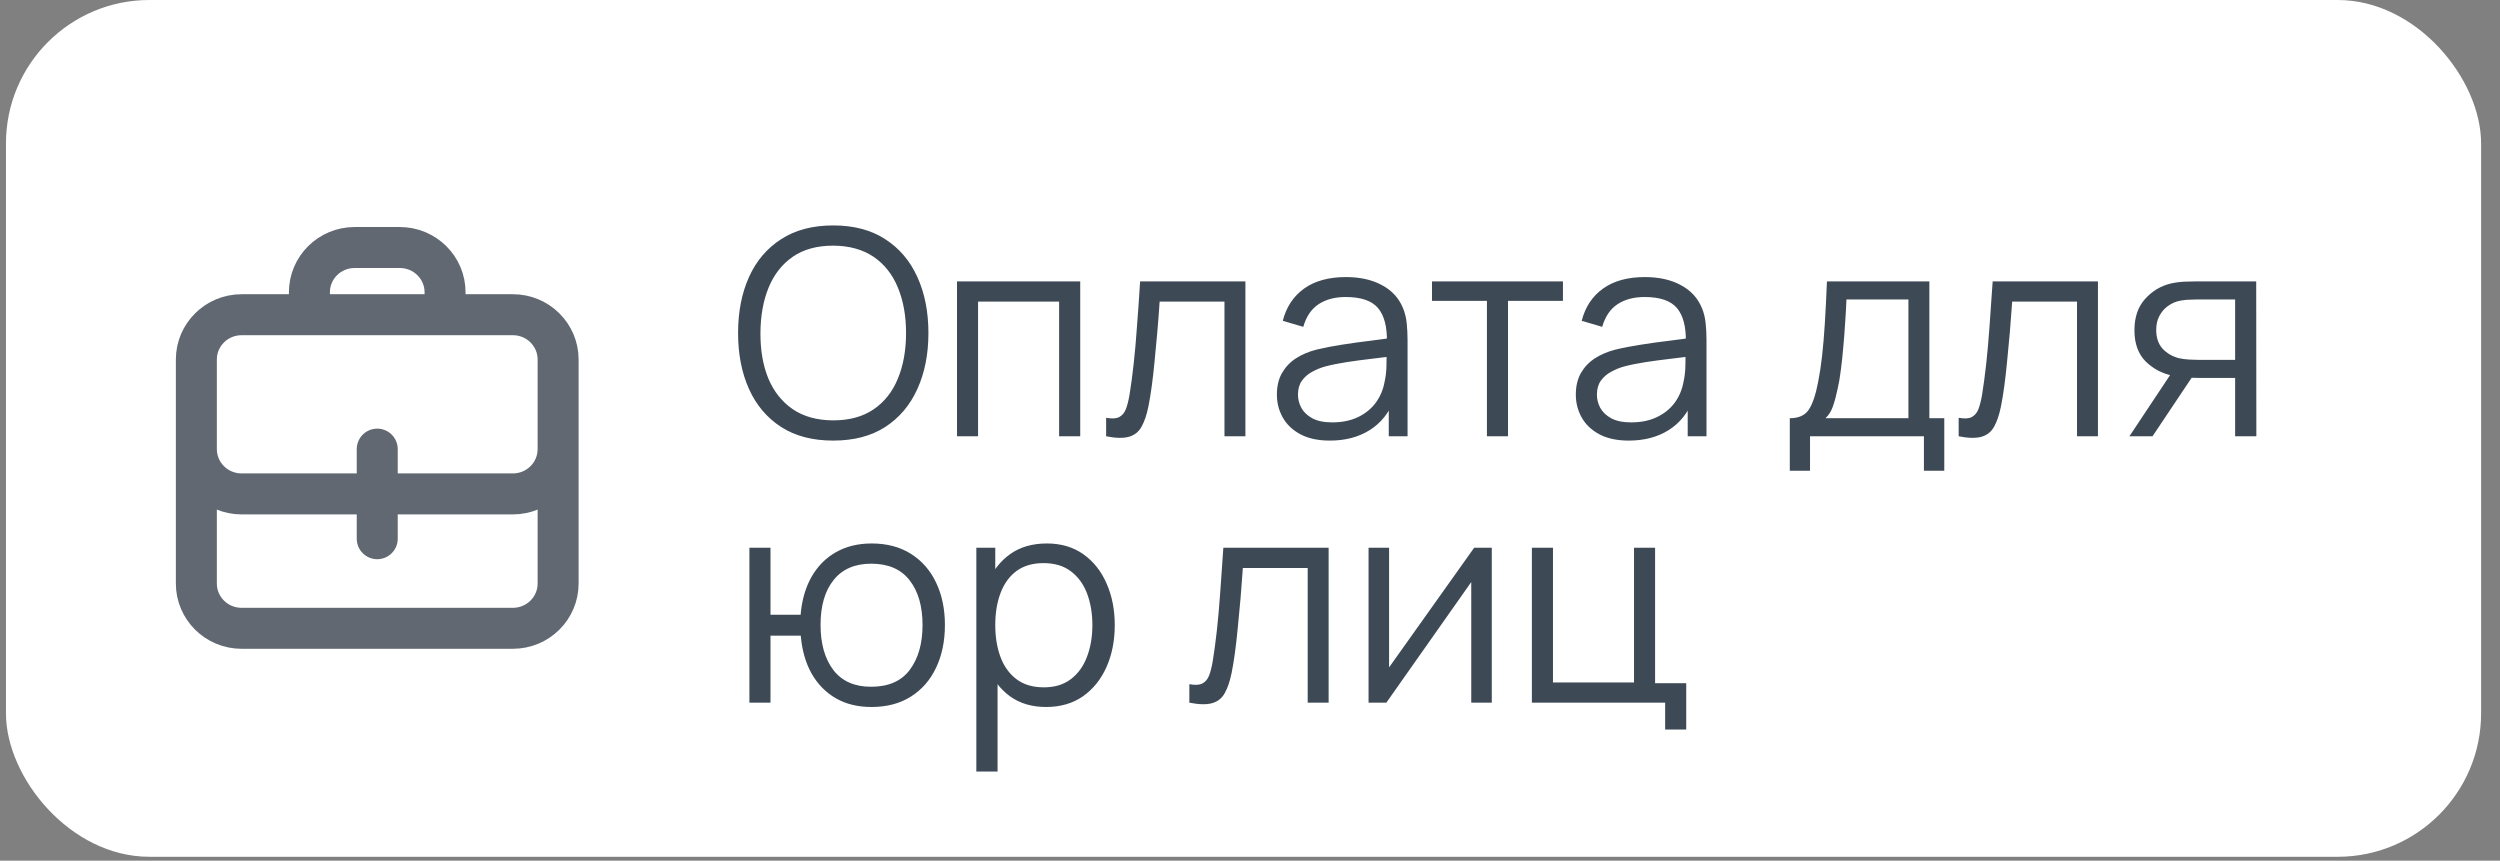 <svg width="122" height="42" viewBox="0 0 122 42" fill="none" xmlns="http://www.w3.org/2000/svg">
<rect x="0" y="0" width="122" height="42" fill="#808080" stroke="none"/>
<rect x="0.291" width="120.787" height="41.811" rx="7" fill="white"/>
<path d="M27.236 19.73V28.475C27.236 29.683 26.248 30.661 25.029 30.661H11.789C10.57 30.661 9.582 29.683 9.582 28.475V19.73M21.719 15.358V14.265C21.719 13.057 20.731 12.079 19.512 12.079H17.305C16.087 12.079 15.099 13.057 15.099 14.265V15.358M18.409 21.917V26.289M11.789 24.103H25.029C26.248 24.103 27.236 23.124 27.236 21.917V17.544C27.236 16.337 26.248 15.358 25.029 15.358H11.789C10.57 15.358 9.582 16.337 9.582 17.544V21.917C9.582 23.124 10.57 24.103 11.789 24.103Z" stroke="#616872" stroke-width="2" stroke-linecap="round" stroke-linejoin="round"/>
<path d="M40.659 21.501C39.655 21.501 38.808 21.28 38.118 20.836C37.427 20.388 36.904 19.77 36.55 18.981C36.195 18.193 36.018 17.283 36.018 16.251C36.018 15.22 36.195 14.31 36.55 13.521C36.904 12.733 37.427 12.117 38.118 11.673C38.808 11.225 39.655 11.001 40.659 11.001C41.667 11.001 42.514 11.225 43.2 11.673C43.89 12.117 44.413 12.733 44.768 13.521C45.127 14.31 45.307 15.22 45.307 16.251C45.307 17.283 45.127 18.193 44.768 18.981C44.413 19.77 43.89 20.388 43.2 20.836C42.514 21.28 41.667 21.501 40.659 21.501ZM40.659 20.514C41.447 20.514 42.105 20.335 42.633 19.975C43.16 19.616 43.554 19.117 43.816 18.477C44.082 17.833 44.215 17.091 44.215 16.251C44.215 15.411 44.082 14.672 43.816 14.032C43.554 13.393 43.16 12.894 42.633 12.534C42.105 12.175 41.447 11.993 40.659 11.988C39.87 11.988 39.214 12.168 38.692 12.527C38.169 12.887 37.775 13.388 37.509 14.032C37.247 14.672 37.114 15.411 37.11 16.251C37.105 17.091 37.233 17.831 37.495 18.47C37.761 19.105 38.157 19.604 38.685 19.968C39.212 20.328 39.87 20.51 40.659 20.514ZM46.702 21.291V13.731H52.715V21.291H51.685V14.718H47.73V21.291H46.702ZM53.979 21.291V20.388C54.259 20.44 54.472 20.428 54.616 20.353C54.766 20.274 54.875 20.143 54.945 19.961C55.015 19.775 55.074 19.544 55.12 19.268C55.195 18.811 55.263 18.307 55.323 17.756C55.384 17.206 55.438 16.599 55.484 15.936C55.536 15.269 55.587 14.534 55.638 13.731H60.776V21.291H59.754V14.718H56.59C56.558 15.213 56.52 15.705 56.478 16.195C56.436 16.685 56.392 17.157 56.345 17.609C56.303 18.057 56.257 18.47 56.205 18.848C56.154 19.226 56.1 19.553 56.044 19.828C55.96 20.244 55.848 20.575 55.708 20.822C55.573 21.07 55.37 21.233 55.099 21.312C54.829 21.392 54.455 21.385 53.979 21.291ZM64.895 21.501C64.326 21.501 63.847 21.399 63.46 21.193C63.077 20.988 62.79 20.715 62.599 20.374C62.408 20.034 62.312 19.663 62.312 19.261C62.312 18.851 62.394 18.501 62.557 18.211C62.725 17.917 62.951 17.677 63.236 17.49C63.525 17.304 63.859 17.161 64.237 17.063C64.62 16.97 65.042 16.888 65.504 16.818C65.971 16.744 66.426 16.681 66.869 16.629C67.317 16.573 67.709 16.52 68.045 16.468L67.681 16.692C67.695 15.946 67.55 15.393 67.247 15.033C66.944 14.674 66.416 14.494 65.665 14.494C65.147 14.494 64.708 14.611 64.349 14.844C63.994 15.078 63.745 15.446 63.6 15.95L62.599 15.656C62.772 14.98 63.119 14.455 63.642 14.081C64.165 13.708 64.844 13.521 65.679 13.521C66.37 13.521 66.955 13.652 67.436 13.913C67.921 14.17 68.264 14.543 68.465 15.033C68.558 15.253 68.619 15.498 68.647 15.768C68.675 16.039 68.689 16.314 68.689 16.594V21.291H67.772V19.394L68.038 19.506C67.781 20.155 67.382 20.65 66.841 20.99C66.3 21.331 65.651 21.501 64.895 21.501ZM65.014 20.612C65.495 20.612 65.915 20.526 66.274 20.353C66.633 20.181 66.923 19.945 67.142 19.646C67.361 19.343 67.504 19.002 67.569 18.624C67.625 18.382 67.655 18.116 67.66 17.826C67.665 17.532 67.667 17.313 67.667 17.168L68.059 17.371C67.709 17.418 67.329 17.465 66.918 17.511C66.512 17.558 66.111 17.612 65.714 17.672C65.322 17.733 64.967 17.805 64.65 17.889C64.435 17.95 64.228 18.036 64.027 18.148C63.826 18.256 63.661 18.4 63.53 18.582C63.404 18.764 63.341 18.991 63.341 19.261C63.341 19.481 63.395 19.693 63.502 19.898C63.614 20.104 63.791 20.274 64.034 20.409C64.281 20.545 64.608 20.612 65.014 20.612ZM72.562 21.291V14.683H69.881V13.731H76.272V14.683H73.591V21.291H72.562ZM79.483 21.501C78.913 21.501 78.435 21.399 78.048 21.193C77.665 20.988 77.378 20.715 77.187 20.374C76.996 20.034 76.9 19.663 76.9 19.261C76.9 18.851 76.981 18.501 77.145 18.211C77.313 17.917 77.539 17.677 77.824 17.49C78.113 17.304 78.447 17.161 78.825 17.063C79.207 16.97 79.63 16.888 80.092 16.818C80.558 16.744 81.013 16.681 81.457 16.629C81.905 16.573 82.297 16.52 82.633 16.468L82.269 16.692C82.283 15.946 82.138 15.393 81.835 15.033C81.531 14.674 81.004 14.494 80.253 14.494C79.735 14.494 79.296 14.611 78.937 14.844C78.582 15.078 78.332 15.446 78.188 15.95L77.187 15.656C77.359 14.98 77.707 14.455 78.23 14.081C78.752 13.708 79.431 13.521 80.267 13.521C80.957 13.521 81.543 13.652 82.024 13.913C82.509 14.17 82.852 14.543 83.053 15.033C83.146 15.253 83.207 15.498 83.235 15.768C83.263 16.039 83.277 16.314 83.277 16.594V21.291H82.36V19.394L82.626 19.506C82.369 20.155 81.97 20.65 81.429 20.99C80.888 21.331 80.239 21.501 79.483 21.501ZM79.602 20.612C80.082 20.612 80.502 20.526 80.862 20.353C81.221 20.181 81.51 19.945 81.73 19.646C81.949 19.343 82.091 19.002 82.157 18.624C82.213 18.382 82.243 18.116 82.248 17.826C82.252 17.532 82.255 17.313 82.255 17.168L82.647 17.371C82.297 17.418 81.916 17.465 81.506 17.511C81.1 17.558 80.698 17.612 80.302 17.672C79.91 17.733 79.555 17.805 79.238 17.889C79.023 17.95 78.816 18.036 78.615 18.148C78.414 18.256 78.249 18.4 78.118 18.582C77.992 18.764 77.929 18.991 77.929 19.261C77.929 19.481 77.983 19.693 78.09 19.898C78.202 20.104 78.379 20.274 78.622 20.409C78.869 20.545 79.196 20.612 79.602 20.612ZM87.342 22.971V20.409C87.771 20.409 88.079 20.272 88.266 19.996C88.453 19.716 88.604 19.271 88.721 18.659C88.8 18.263 88.865 17.836 88.917 17.378C88.968 16.921 89.013 16.398 89.05 15.81C89.087 15.218 89.122 14.525 89.155 13.731H94.153V20.409H94.881V22.971H93.887V21.291H88.329V22.971H87.342ZM89.085 20.409H93.131V14.613H90.107C90.093 14.968 90.072 15.344 90.044 15.74C90.02 16.137 89.99 16.534 89.953 16.93C89.92 17.327 89.88 17.7 89.834 18.05C89.792 18.396 89.74 18.699 89.68 18.96C89.61 19.296 89.533 19.583 89.449 19.821C89.37 20.059 89.248 20.255 89.085 20.409ZM95.583 21.291V20.388C95.863 20.44 96.075 20.428 96.22 20.353C96.369 20.274 96.479 20.143 96.549 19.961C96.619 19.775 96.677 19.544 96.724 19.268C96.798 18.811 96.866 18.307 96.927 17.756C96.987 17.206 97.041 16.599 97.088 15.936C97.139 15.269 97.19 14.534 97.242 13.731H102.38V21.291H101.358V14.718H98.194C98.161 15.213 98.124 15.705 98.082 16.195C98.04 16.685 97.995 17.157 97.949 17.609C97.907 18.057 97.86 18.47 97.809 18.848C97.757 19.226 97.704 19.553 97.648 19.828C97.564 20.244 97.452 20.575 97.312 20.822C97.176 21.07 96.973 21.233 96.703 21.312C96.432 21.392 96.059 21.385 95.583 21.291ZM109.074 21.291V18.442H107.31C107.105 18.442 106.893 18.435 106.673 18.421C106.459 18.403 106.258 18.377 106.071 18.344C105.539 18.242 105.087 18.008 104.713 17.644C104.345 17.276 104.16 16.767 104.16 16.118C104.16 15.484 104.333 14.975 104.678 14.592C105.024 14.205 105.441 13.953 105.931 13.836C106.155 13.785 106.382 13.755 106.61 13.745C106.844 13.736 107.044 13.731 107.212 13.731H110.103L110.11 21.291H109.074ZM103.915 21.291L106.022 18.12H107.163L105.042 21.291H103.915ZM107.254 17.56H109.074V14.613H107.254C107.142 14.613 106.986 14.618 106.785 14.627C106.585 14.637 106.396 14.667 106.218 14.718C106.064 14.765 105.91 14.847 105.756 14.963C105.607 15.075 105.481 15.227 105.378 15.418C105.276 15.605 105.224 15.834 105.224 16.104C105.224 16.482 105.327 16.786 105.532 17.014C105.742 17.238 106.004 17.392 106.316 17.476C106.484 17.514 106.652 17.537 106.82 17.546C106.988 17.556 107.133 17.56 107.254 17.56ZM42.528 34.501C41.86 34.501 41.279 34.359 40.785 34.074C40.29 33.785 39.896 33.381 39.602 32.863C39.312 32.341 39.137 31.727 39.077 31.022H37.6V34.291H36.571V26.731H37.6V30H39.07C39.13 29.286 39.308 28.67 39.602 28.152C39.9 27.63 40.297 27.228 40.792 26.948C41.291 26.664 41.872 26.521 42.535 26.521C43.286 26.521 43.928 26.692 44.46 27.032C44.996 27.373 45.405 27.842 45.685 28.439C45.969 29.037 46.112 29.723 46.112 30.497C46.112 31.291 45.967 31.988 45.678 32.59C45.393 33.192 44.982 33.661 44.446 33.997C43.914 34.333 43.274 34.501 42.528 34.501ZM42.507 33.514C43.356 33.514 43.986 33.239 44.397 32.688C44.812 32.133 45.02 31.405 45.02 30.504C45.02 29.585 44.81 28.857 44.39 28.32C43.974 27.779 43.349 27.508 42.514 27.508C41.716 27.508 41.104 27.774 40.68 28.306C40.255 28.834 40.043 29.564 40.043 30.497C40.043 31.412 40.25 32.145 40.666 32.695C41.086 33.241 41.699 33.514 42.507 33.514ZM51.047 34.501C50.352 34.501 49.764 34.326 49.283 33.976C48.802 33.622 48.438 33.143 48.191 32.541C47.944 31.935 47.82 31.256 47.82 30.504C47.82 29.739 47.944 29.058 48.191 28.46C48.443 27.858 48.812 27.385 49.297 27.039C49.782 26.694 50.38 26.521 51.089 26.521C51.779 26.521 52.372 26.696 52.867 27.046C53.361 27.396 53.739 27.872 54.001 28.474C54.267 29.076 54.4 29.753 54.4 30.504C54.4 31.26 54.267 31.939 54.001 32.541C53.735 33.143 53.352 33.622 52.853 33.976C52.353 34.326 51.752 34.501 51.047 34.501ZM47.645 37.651V26.731H48.569V32.422H48.681V37.651H47.645ZM50.942 33.542C51.469 33.542 51.908 33.409 52.258 33.143C52.608 32.877 52.869 32.516 53.042 32.058C53.219 31.596 53.308 31.078 53.308 30.504C53.308 29.935 53.221 29.422 53.049 28.964C52.876 28.507 52.612 28.145 52.258 27.879C51.908 27.613 51.462 27.48 50.921 27.48C50.394 27.48 49.955 27.609 49.605 27.865C49.26 28.122 49.001 28.479 48.828 28.936C48.655 29.389 48.569 29.912 48.569 30.504C48.569 31.088 48.655 31.61 48.828 32.072C49.001 32.53 49.262 32.889 49.612 33.15C49.962 33.412 50.405 33.542 50.942 33.542ZM58.04 34.291V33.388C58.32 33.44 58.532 33.428 58.677 33.353C58.826 33.274 58.936 33.143 59.006 32.961C59.076 32.775 59.134 32.544 59.181 32.268C59.255 31.811 59.323 31.307 59.384 30.756C59.444 30.206 59.498 29.599 59.545 28.936C59.596 28.269 59.647 27.534 59.699 26.731H64.837V34.291H63.815V27.718H60.651C60.618 28.213 60.581 28.705 60.539 29.195C60.497 29.685 60.452 30.157 60.406 30.609C60.364 31.057 60.317 31.47 60.266 31.848C60.214 32.226 60.161 32.553 60.105 32.828C60.021 33.244 59.909 33.575 59.769 33.822C59.633 34.07 59.43 34.233 59.16 34.312C58.889 34.392 58.516 34.385 58.04 34.291ZM72.799 26.731V34.291H71.797V28.404L67.653 34.291H66.785V26.731H67.787V32.569L71.938 26.731H72.799ZM81.259 35.6V34.291H74.756V26.731H75.785V33.304H79.74V26.731H80.769V33.339H82.288V35.6H81.259Z" fill="#3D4A56"/>
</svg>

